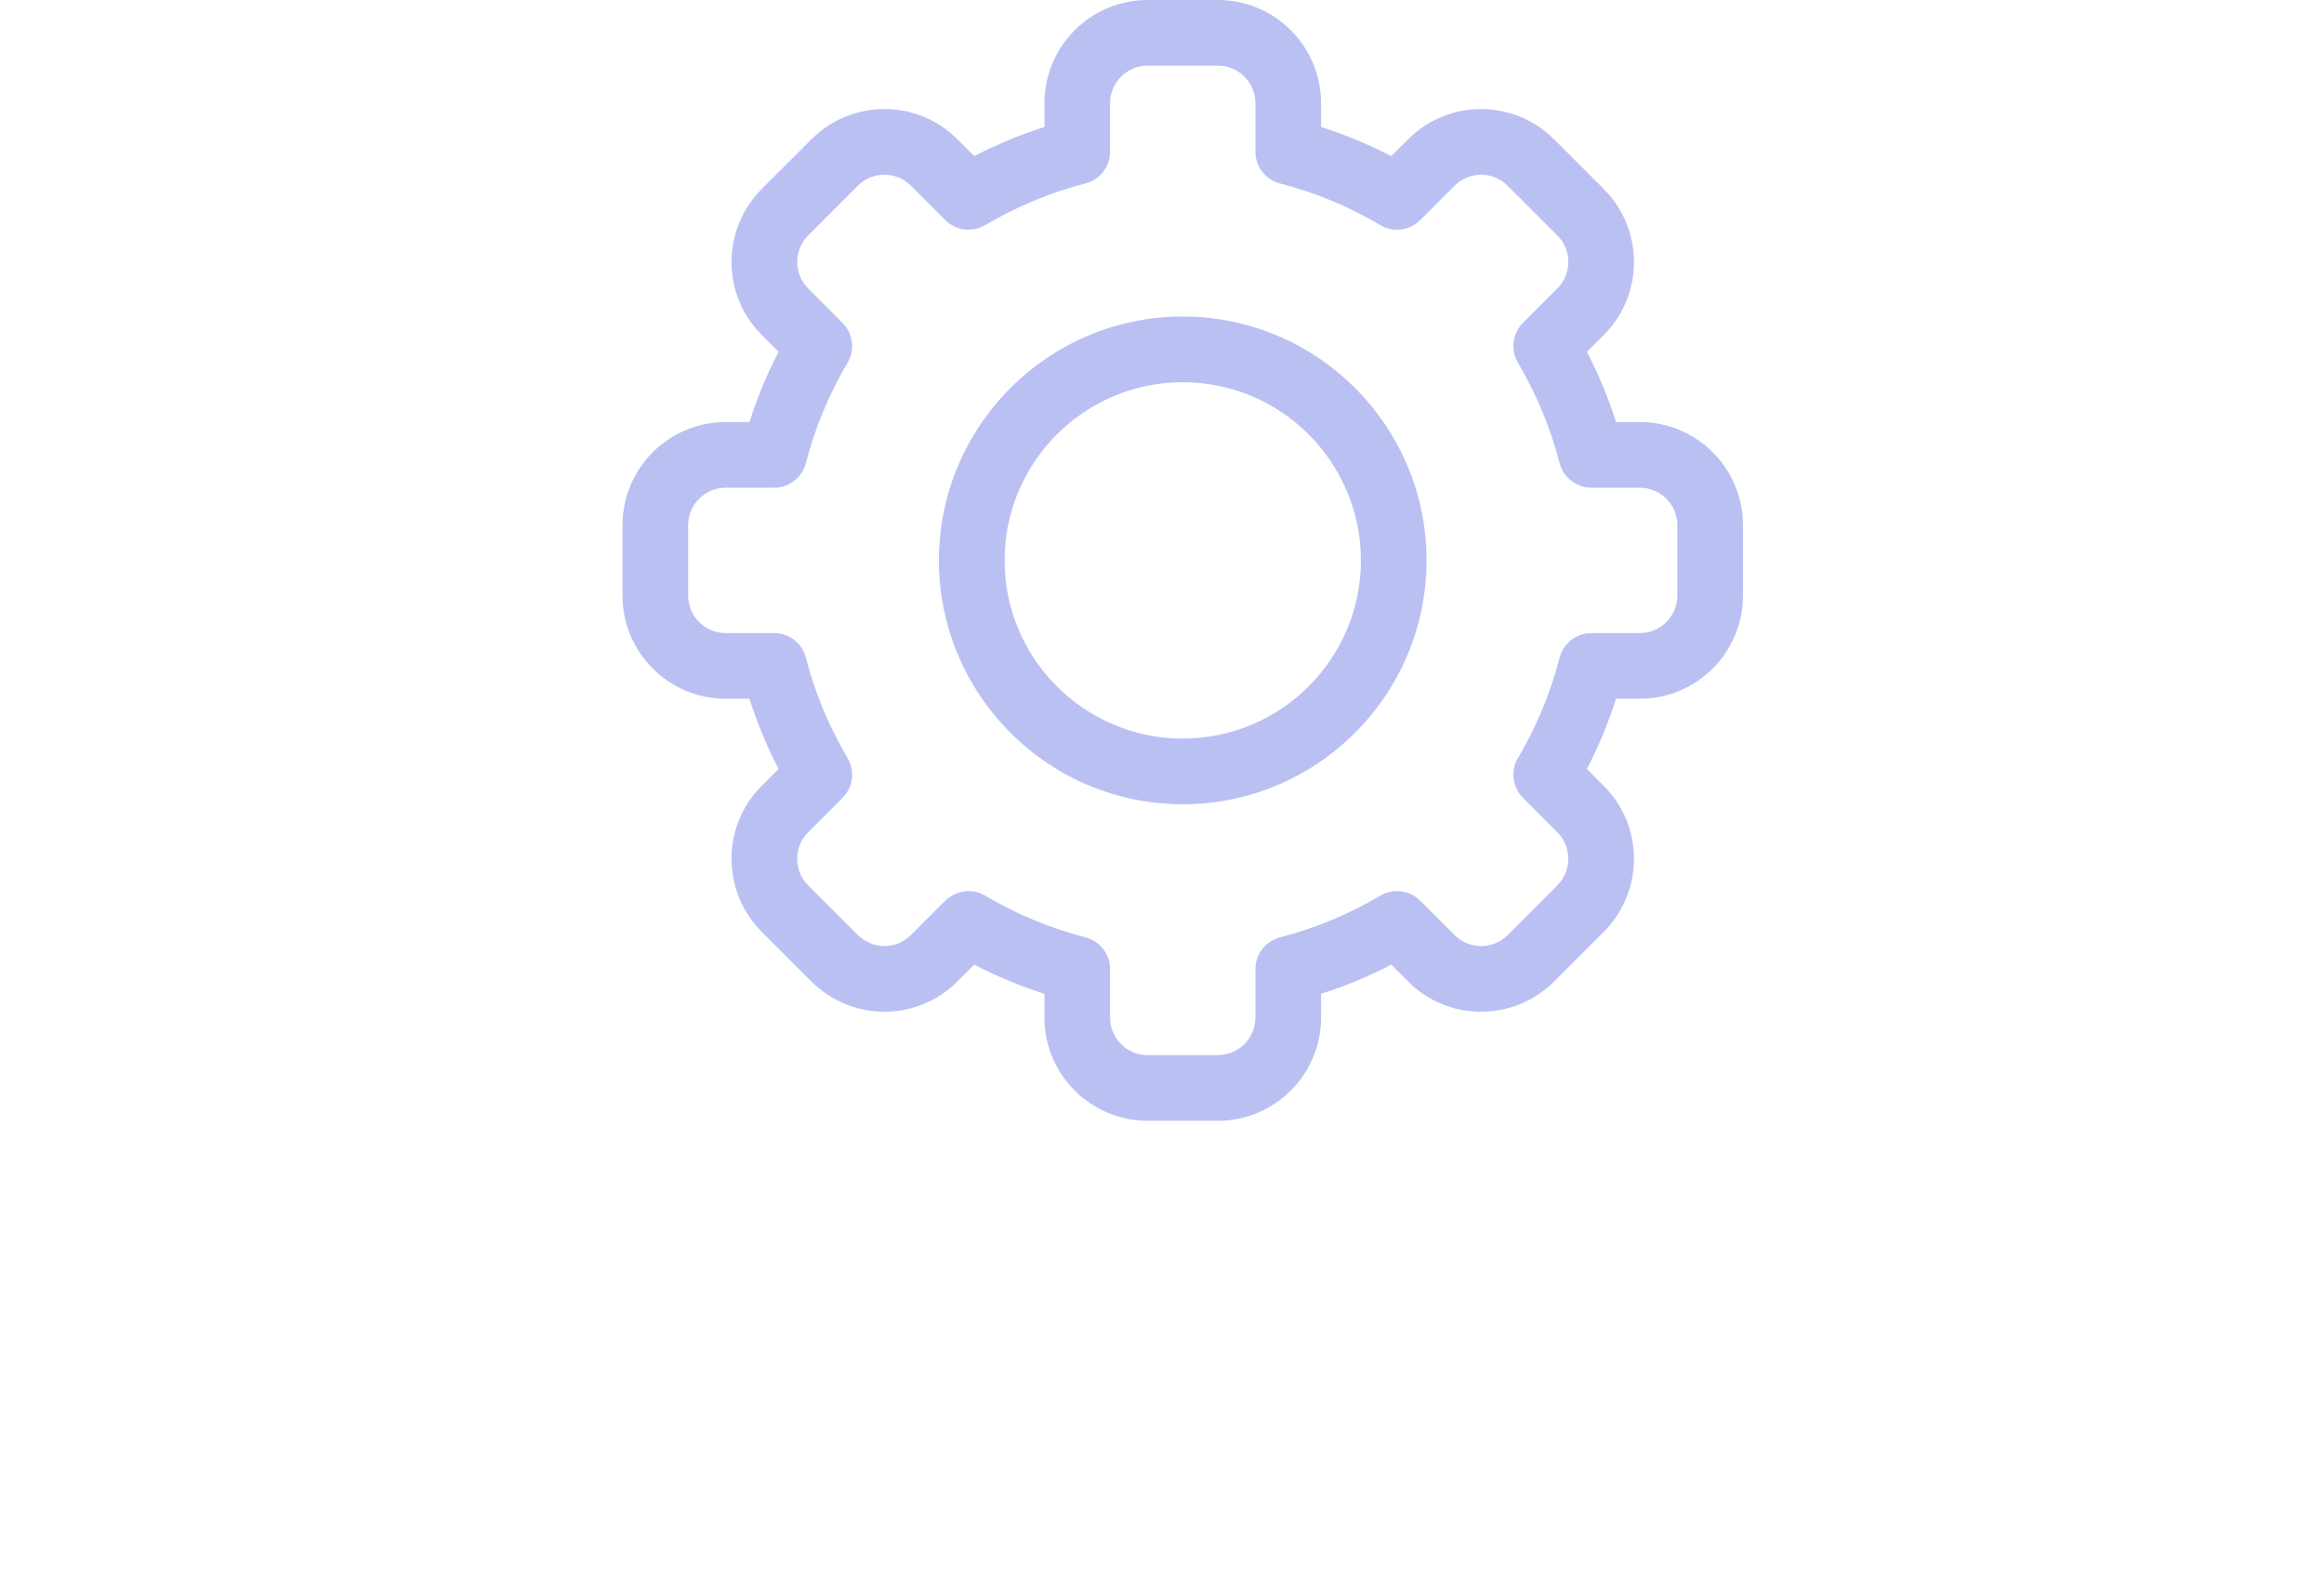 <svg width="56" height="38" viewBox="0 0 56 38" fill="none" xmlns="http://www.w3.org/2000/svg">
<path d="M29.347 27H27.653C26.282 27 25.167 25.885 25.167 24.515V23.941C24.584 23.755 24.018 23.52 23.474 23.239L23.068 23.645C22.084 24.63 20.508 24.601 19.553 23.645L18.355 22.447C17.398 21.491 17.37 19.915 18.355 18.931L18.761 18.525C18.48 17.982 18.245 17.416 18.059 16.833H17.485C16.115 16.833 15 15.718 15 14.347V12.653C15 11.282 16.115 10.167 17.486 10.167H18.059C18.245 9.584 18.48 9.018 18.761 8.475L18.355 8.068C17.371 7.085 17.398 5.509 18.355 4.553L19.553 3.355C20.511 2.396 22.087 2.372 23.069 3.355L23.475 3.761C24.018 3.48 24.584 3.245 25.167 3.059V2.486C25.167 1.115 26.282 0 27.653 0H29.347C30.718 0 31.833 1.115 31.833 2.486V3.059C32.416 3.245 32.982 3.48 33.525 3.761L33.932 3.355C34.916 2.37 36.492 2.399 37.447 3.355L38.645 4.553C39.602 5.509 39.63 7.085 38.645 8.069L38.239 8.475C38.52 9.018 38.755 9.584 38.941 10.167H39.514C40.885 10.167 42 11.282 42 12.653V14.347C42 15.718 40.885 16.833 39.514 16.833H38.941C38.755 17.416 38.52 17.982 38.239 18.525L38.645 18.932C39.629 19.915 39.602 21.491 38.645 22.447L37.447 23.645C36.489 24.604 34.913 24.628 33.931 23.645L33.525 23.239C32.982 23.52 32.416 23.755 31.833 23.941V24.515C31.833 25.885 30.718 27 29.347 27V27ZM23.739 21.577C24.494 22.024 25.308 22.362 26.156 22.581C26.505 22.671 26.749 22.986 26.749 23.346V24.515C26.749 25.013 27.155 25.418 27.653 25.418H29.347C29.846 25.418 30.251 25.013 30.251 24.515V23.346C30.251 22.986 30.495 22.671 30.844 22.581C31.692 22.362 32.505 22.024 33.261 21.577C33.572 21.393 33.968 21.444 34.223 21.699L35.05 22.526C35.407 22.883 35.98 22.875 36.328 22.527L37.526 21.328C37.873 20.982 37.885 20.409 37.527 20.051L36.699 19.223C36.444 18.968 36.394 18.572 36.577 18.261C37.024 17.506 37.362 16.692 37.581 15.844C37.671 15.495 37.986 15.251 38.347 15.251H39.514C40.013 15.251 40.418 14.845 40.418 14.347V12.653C40.418 12.155 40.013 11.749 39.514 11.749H38.347C37.986 11.749 37.671 11.505 37.581 11.156C37.362 10.308 37.024 9.495 36.577 8.739C36.394 8.428 36.444 8.032 36.699 7.777L37.526 6.95C37.884 6.593 37.875 6.02 37.527 5.672L36.328 4.474C35.981 4.126 35.408 4.116 35.051 4.474L34.223 5.301C33.968 5.557 33.572 5.607 33.261 5.423C32.506 4.976 31.692 4.638 30.844 4.42C30.495 4.329 30.251 4.014 30.251 3.654V2.486C30.251 1.987 29.846 1.582 29.347 1.582H27.653C27.155 1.582 26.749 1.987 26.749 2.486V3.653C26.749 4.014 26.505 4.329 26.156 4.419C25.308 4.638 24.495 4.976 23.739 5.423C23.428 5.606 23.032 5.556 22.777 5.301L21.95 4.474C21.593 4.117 21.02 4.125 20.672 4.473L19.474 5.672C19.127 6.019 19.115 6.591 19.474 6.949L20.301 7.777C20.556 8.032 20.607 8.428 20.423 8.739C19.976 9.494 19.638 10.308 19.419 11.156C19.329 11.505 19.014 11.749 18.654 11.749H17.486C16.987 11.749 16.582 12.155 16.582 12.653V14.347C16.582 14.845 16.987 15.251 17.486 15.251H18.654C19.014 15.251 19.329 15.495 19.419 15.844C19.638 16.692 19.976 17.506 20.423 18.261C20.606 18.572 20.556 18.968 20.301 19.223L19.474 20.05C19.116 20.407 19.125 20.98 19.473 21.328L20.672 22.526C21.019 22.874 21.592 22.884 21.949 22.526L22.777 21.699C22.965 21.511 23.357 21.351 23.739 21.577V21.577Z" fill="#2B3AD7" fill-opacity="0.32"/>
<path d="M28.5 19.375C25.261 19.375 22.625 16.739 22.625 13.5C22.625 10.261 25.261 7.625 28.5 7.625C31.739 7.625 34.375 10.261 34.375 13.5C34.375 16.739 31.739 19.375 28.5 19.375V19.375ZM28.5 9.208C26.133 9.208 24.207 11.133 24.207 13.5C24.207 15.867 26.133 17.793 28.5 17.793C30.867 17.793 32.793 15.867 32.793 13.5C32.793 11.133 30.867 9.208 28.5 9.208V9.208Z" fill="#2B3AD7" fill-opacity="0.32"/>
</svg>

